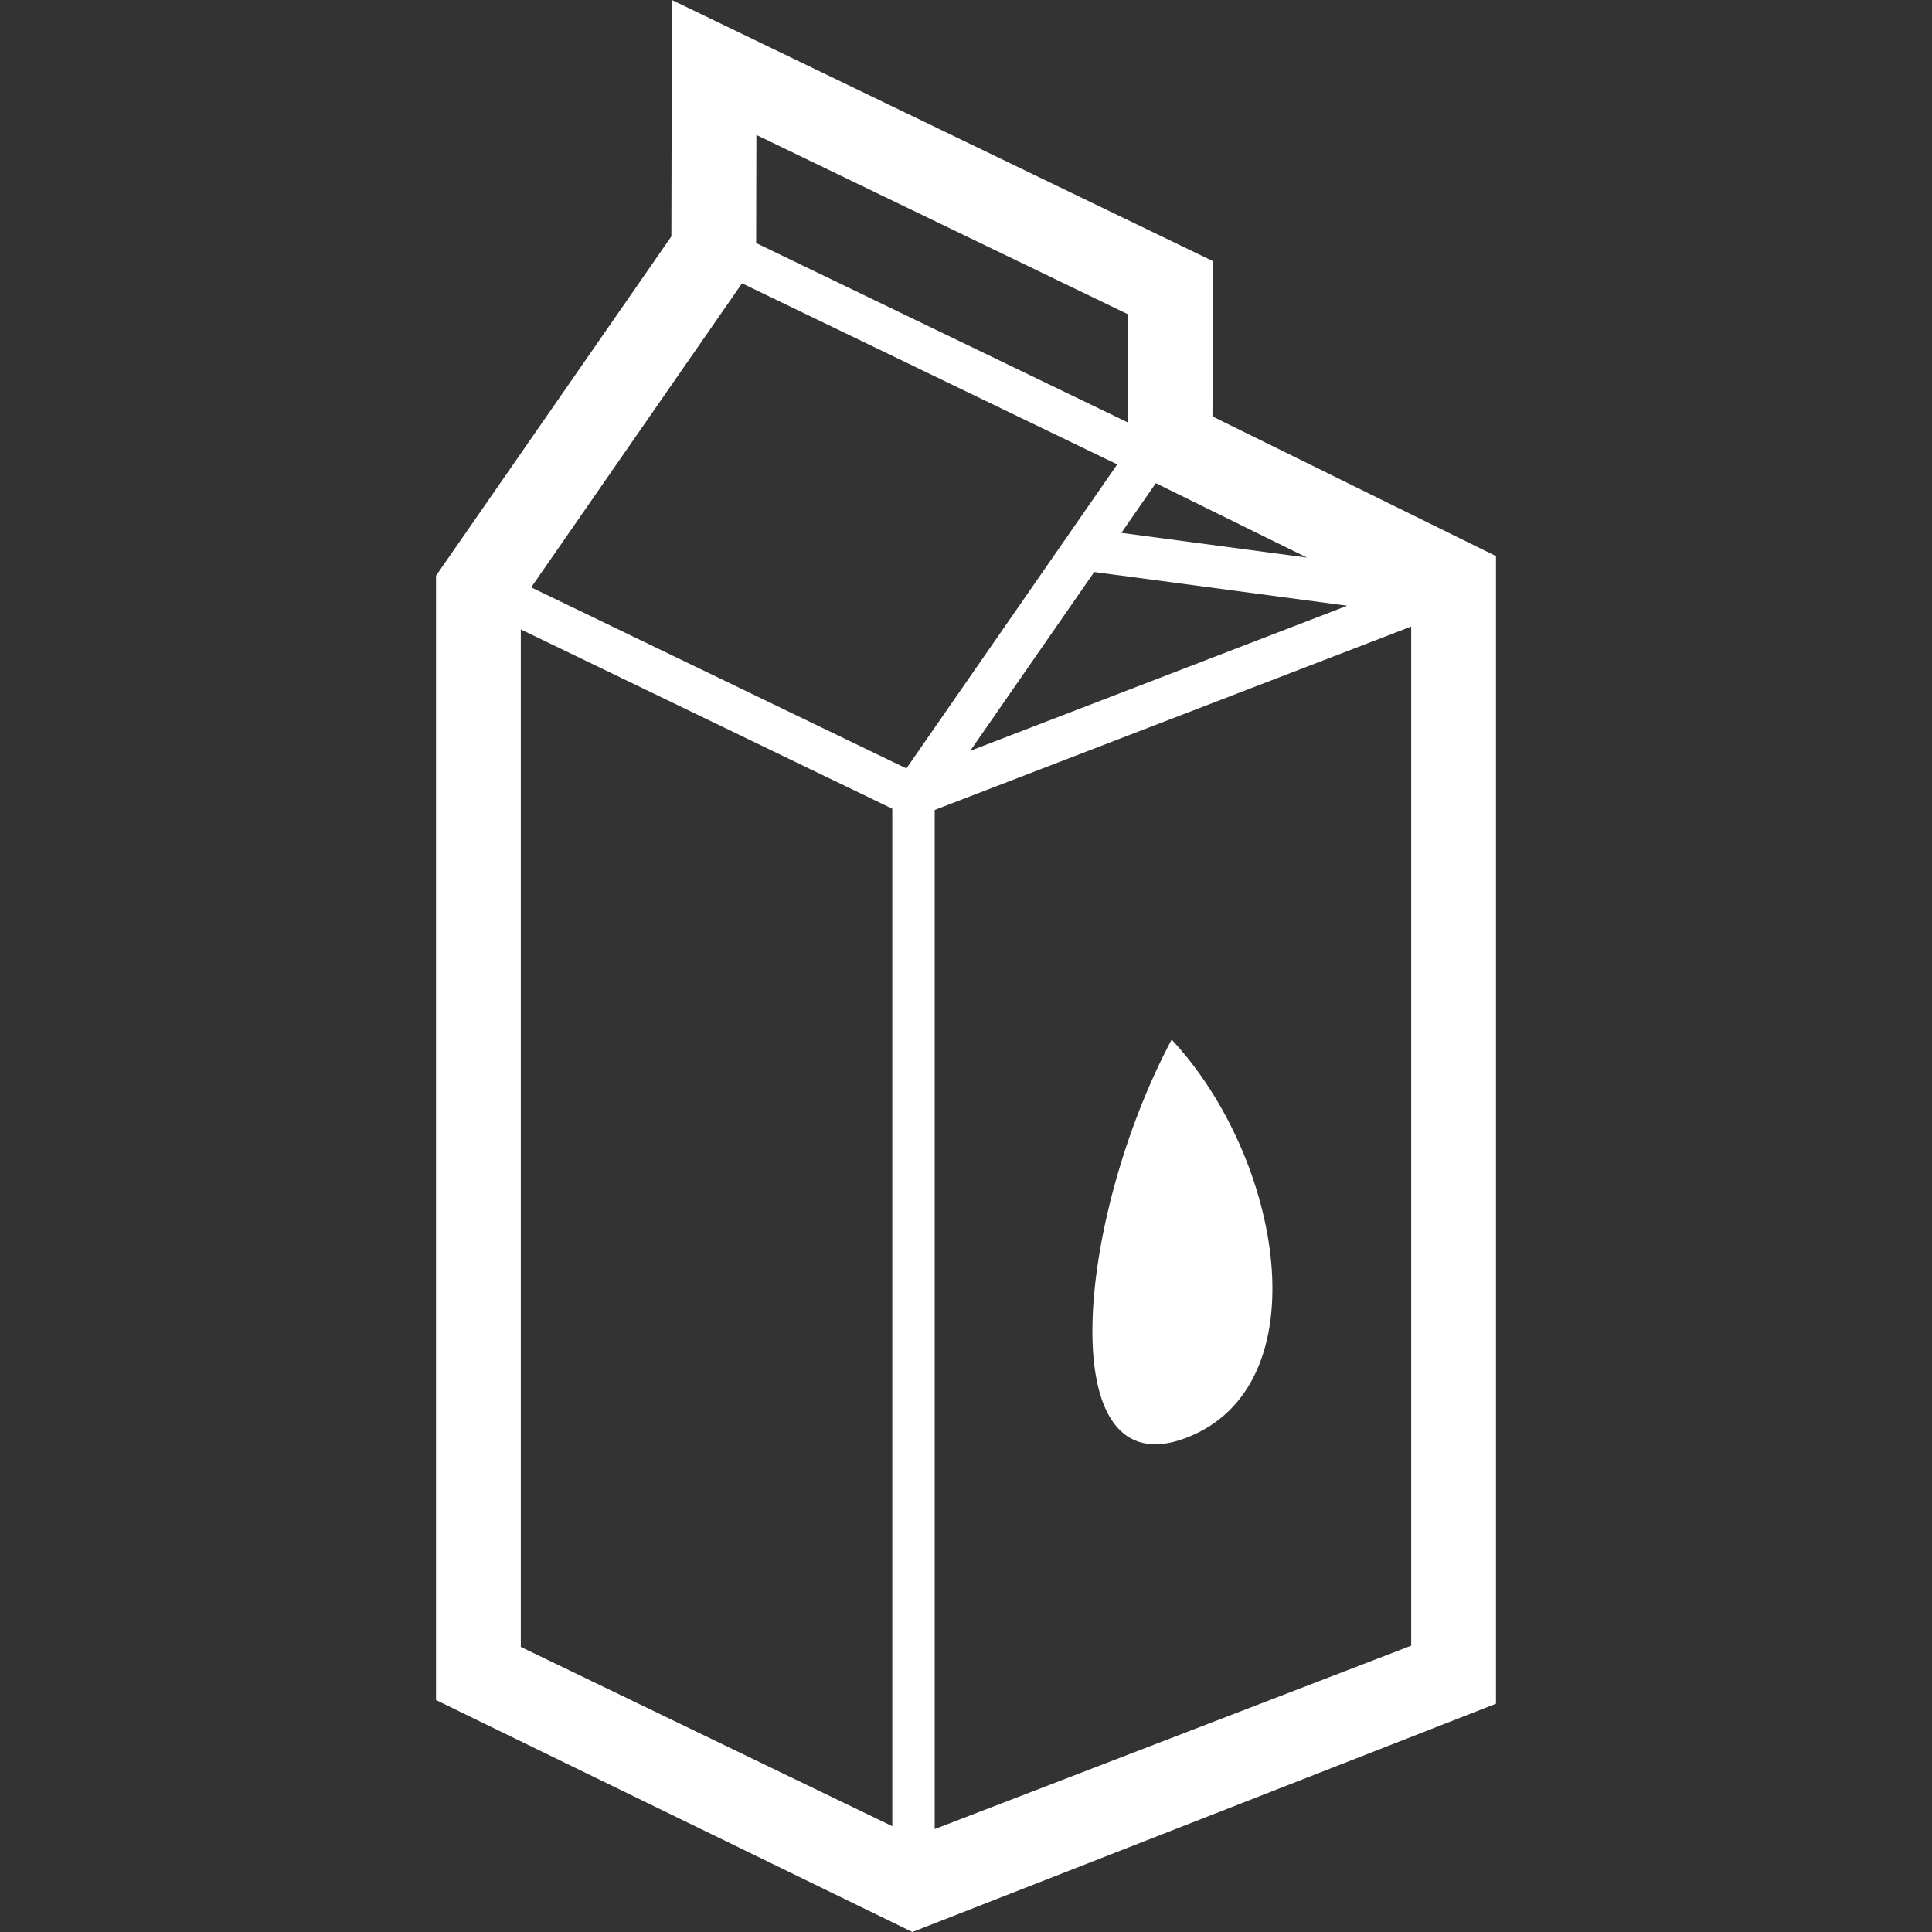 <?xml version="1.0" encoding="iso-8859-1"?>
<!-- Generator: Adobe Illustrator 16.0.0, SVG Export Plug-In . SVG Version: 6.00 Build 0)  -->
<!DOCTYPE svg PUBLIC "-//W3C//DTD SVG 1.1//EN" "http://www.w3.org/Graphics/SVG/1.1/DTD/svg11.dtd">
<svg xmlns="http://www.w3.org/2000/svg" xmlns:xlink="http://www.w3.org/1999/xlink" version="1.1" id="Capa_1" x="0px" y="0px" width="512px" height="512px" viewBox="0 0 897.764 897.764" style="enable-background:new 0 0 897.764 897.764;" xml:space="preserve">
<rect x="0" y="0" width="897.764" height="897.764" fill="#333333" stroke="none"/>
<g>
	<g>
		<path d="M563.417,193.517l0.156-72.204L312.207,0l-0.238,109.847L202.606,267.525v522.458l221.367,107.78l271.185-106.072V258.412    L563.417,193.517z M607.337,259.097l-86.266-11.485l16.012-23.089L607.337,259.097z M626.046,281.464L450.82,348.915    l57.633-83.107L626.046,281.464z M351.475,62.704l172.641,83.319l-0.108,50.239l-172.642-83.319L351.475,62.704z M414.63,848.604    l-172.62-83.309v-472.81l172.62,83.309V848.604z M421.183,357.08l-174.359-84.148l97.975-141.28l174.359,84.147L421.183,357.08z     M655.753,764.715l-221.421,85.233V376.373l221.421-85.233V764.715z" fill="#FFFFFF"/>
		<path d="M551.353,668.089c62.935-24.273,44.425-129.969-6.91-185.015C500.017,566.643,488.417,692.363,551.353,668.089z" fill="#FFFFFF"/>
	</g>
</g>
<g>
</g>
<g>
</g>
<g>
</g>
<g>
</g>
<g>
</g>
<g>
</g>
<g>
</g>
<g>
</g>
<g>
</g>
<g>
</g>
<g>
</g>
<g>
</g>
<g>
</g>
<g>
</g>
<g>
</g>
</svg>
